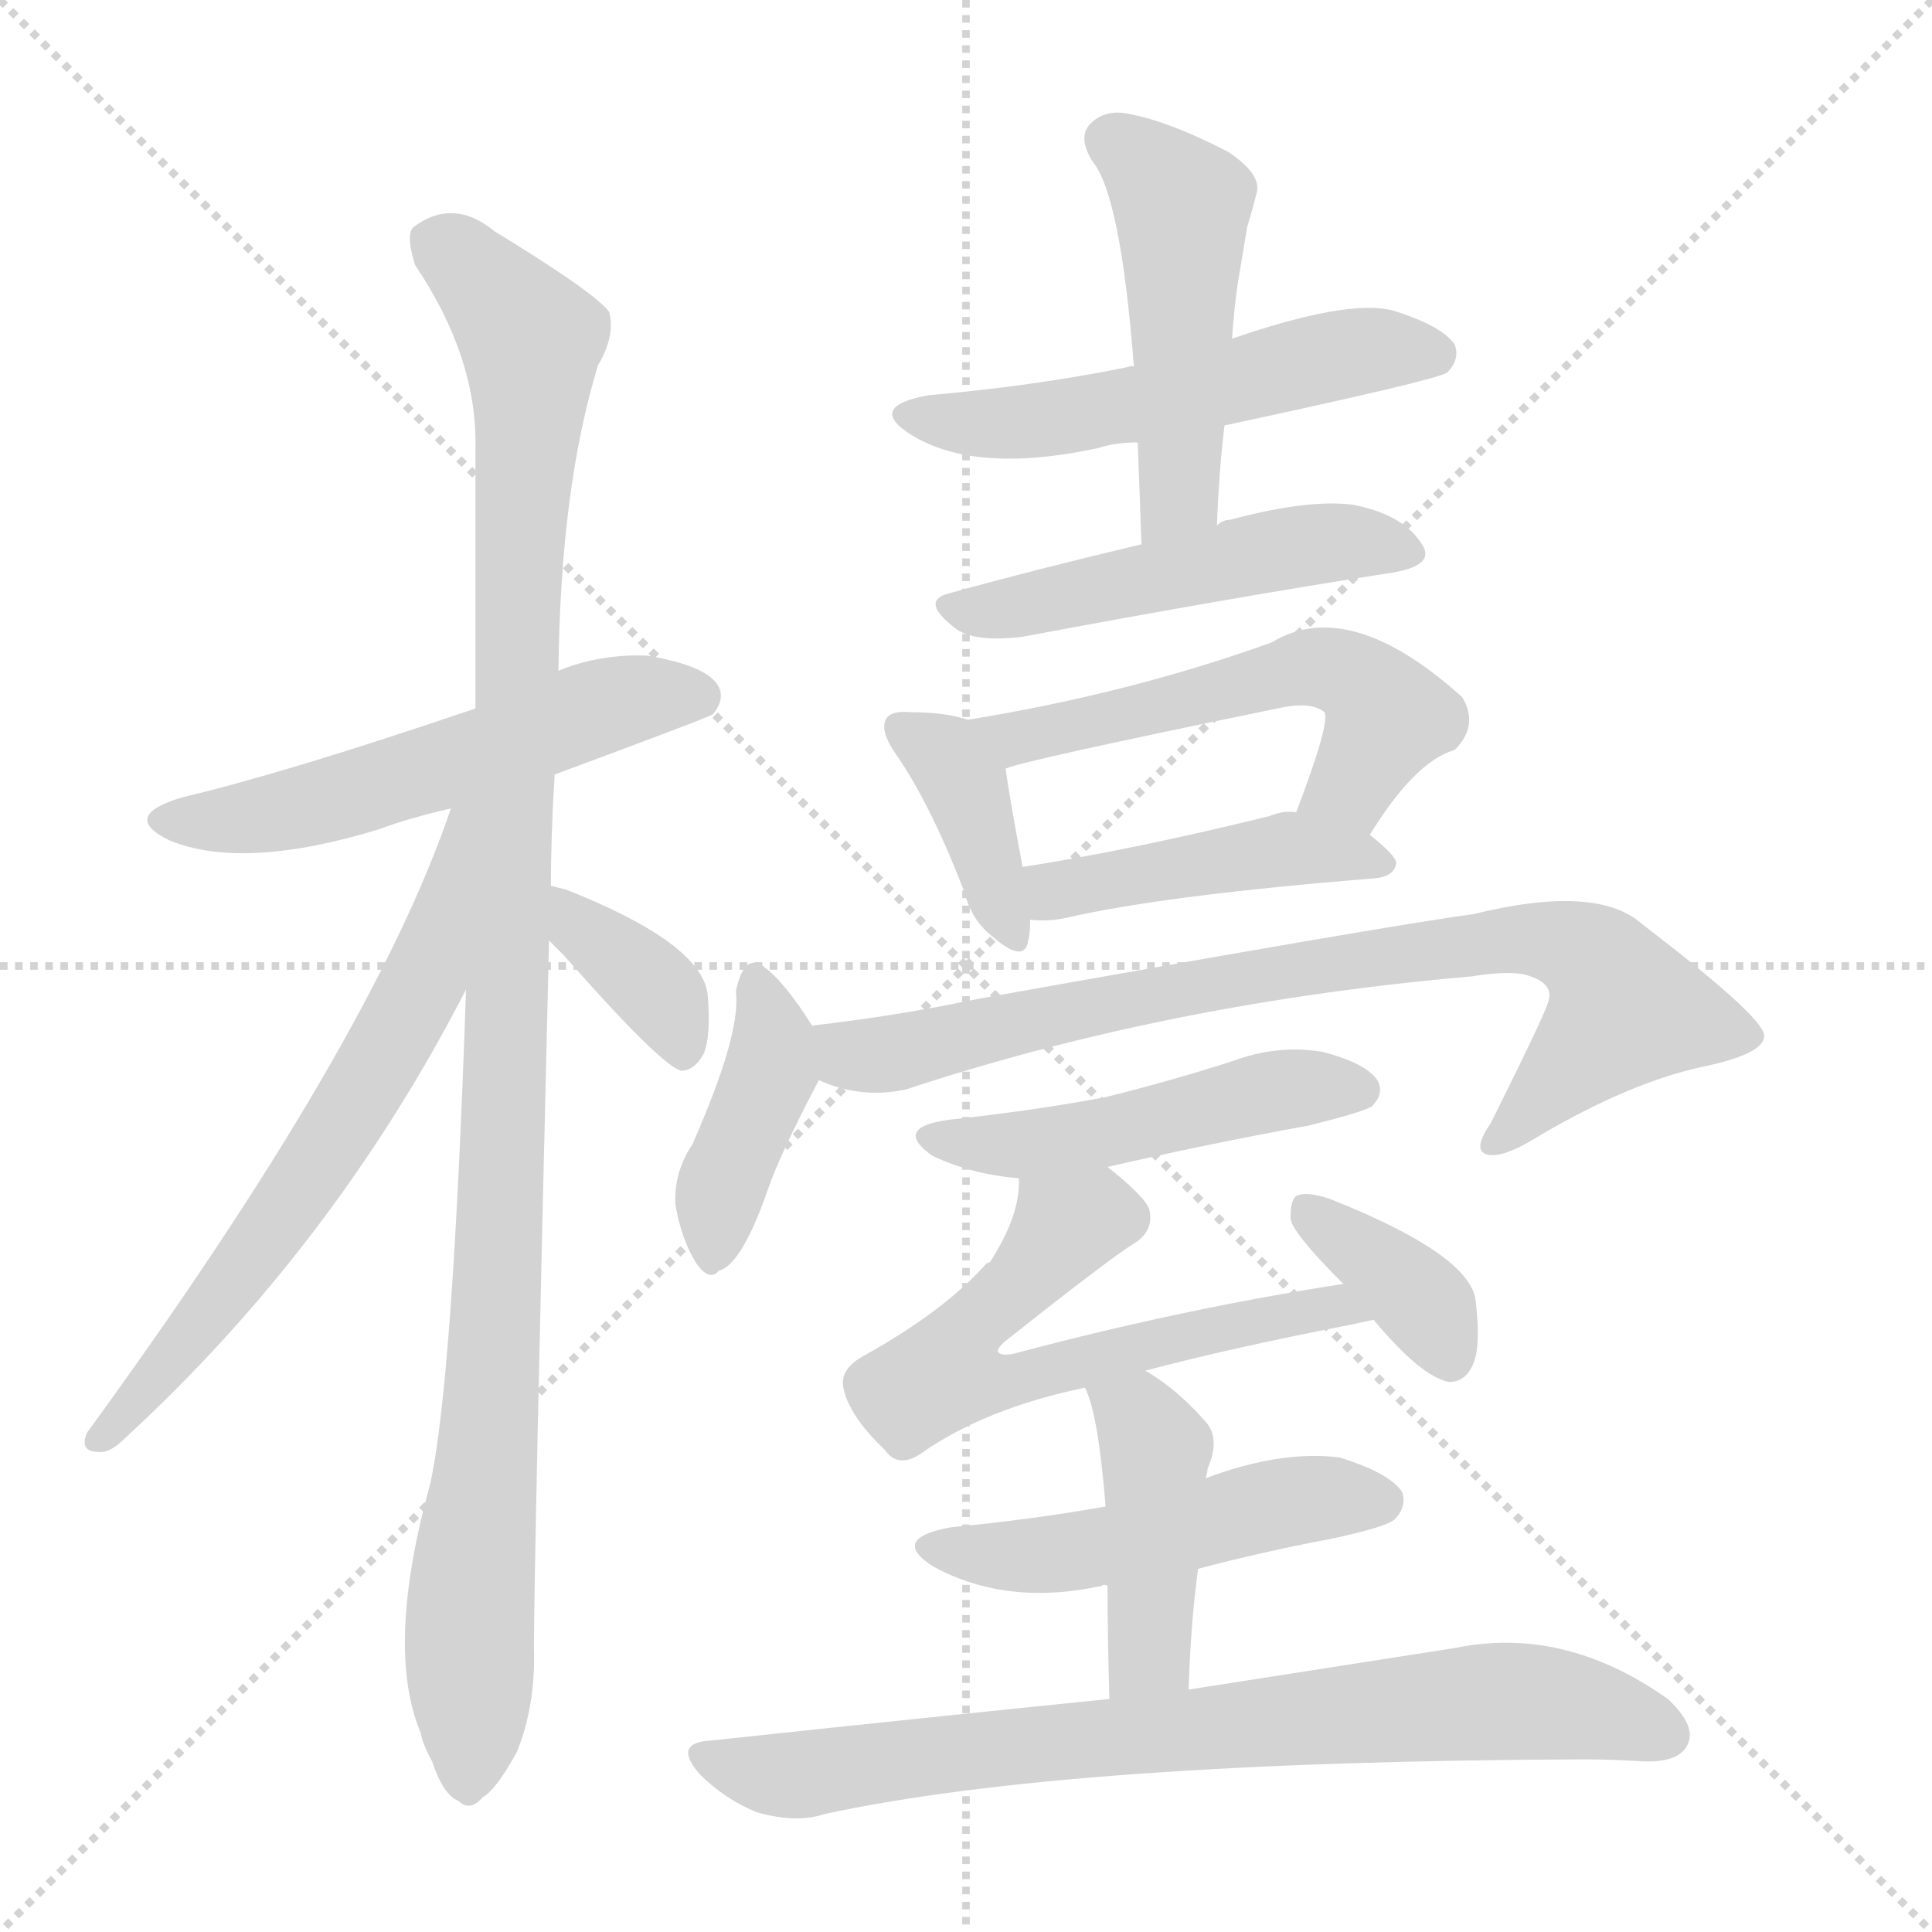 <svg xmlns="http://www.w3.org/2000/svg" version="1.1" viewBox="0 0 1024 1024">
  <g stroke="lightgray" stroke-dasharray="1,1" stroke-width="1" transform="scale(4, 4)">
    <line x1="0" y1="0" x2="256" y2="256" />
    <line x1="256" y1="0" x2="0" y2="256" />
    <line x1="128" y1="0" x2="128" y2="256" />
    <line x1="0" y1="128" x2="256" y2="128" />
  </g>
  <g transform="scale(1.0, -1.0) translate(0.0, -931.50)">
    <style type="text/css">
      
        @keyframes keyframes0 {
          from {
            stroke: blue;
            stroke-dashoffset: 548;
            stroke-width: 128;
          }
          64% {
            animation-timing-function: step-end;
            stroke: blue;
            stroke-dashoffset: 0;
            stroke-width: 128;
          }
          to {
            stroke: black;
            stroke-width: 1024;
          }
        }
        #make-me-a-hanzi-animation-0 {
          animation: keyframes0 0.696s both;
          animation-delay: 0s;
          animation-timing-function: linear;
        }
      
        @keyframes keyframes1 {
          from {
            stroke: blue;
            stroke-dashoffset: 1090;
            stroke-width: 128;
          }
          78% {
            animation-timing-function: step-end;
            stroke: blue;
            stroke-dashoffset: 0;
            stroke-width: 128;
          }
          to {
            stroke: black;
            stroke-width: 1024;
          }
        }
        #make-me-a-hanzi-animation-1 {
          animation: keyframes1 1.137s both;
          animation-delay: 0.696s;
          animation-timing-function: linear;
        }
      
        @keyframes keyframes2 {
          from {
            stroke: blue;
            stroke-dashoffset: 641;
            stroke-width: 128;
          }
          68% {
            animation-timing-function: step-end;
            stroke: blue;
            stroke-dashoffset: 0;
            stroke-width: 128;
          }
          to {
            stroke: black;
            stroke-width: 1024;
          }
        }
        #make-me-a-hanzi-animation-2 {
          animation: keyframes2 0.772s both;
          animation-delay: 1.833s;
          animation-timing-function: linear;
        }
      
        @keyframes keyframes3 {
          from {
            stroke: blue;
            stroke-dashoffset: 364;
            stroke-width: 128;
          }
          54% {
            animation-timing-function: step-end;
            stroke: blue;
            stroke-dashoffset: 0;
            stroke-width: 128;
          }
          to {
            stroke: black;
            stroke-width: 1024;
          }
        }
        #make-me-a-hanzi-animation-3 {
          animation: keyframes3 0.546s both;
          animation-delay: 2.605s;
          animation-timing-function: linear;
        }
      
        @keyframes keyframes4 {
          from {
            stroke: blue;
            stroke-dashoffset: 537;
            stroke-width: 128;
          }
          64% {
            animation-timing-function: step-end;
            stroke: blue;
            stroke-dashoffset: 0;
            stroke-width: 128;
          }
          to {
            stroke: black;
            stroke-width: 1024;
          }
        }
        #make-me-a-hanzi-animation-4 {
          animation: keyframes4 0.687s both;
          animation-delay: 3.151s;
          animation-timing-function: linear;
        }
      
        @keyframes keyframes5 {
          from {
            stroke: blue;
            stroke-dashoffset: 484;
            stroke-width: 128;
          }
          61% {
            animation-timing-function: step-end;
            stroke: blue;
            stroke-dashoffset: 0;
            stroke-width: 128;
          }
          to {
            stroke: black;
            stroke-width: 1024;
          }
        }
        #make-me-a-hanzi-animation-5 {
          animation: keyframes5 0.644s both;
          animation-delay: 3.838s;
          animation-timing-function: linear;
        }
      
        @keyframes keyframes6 {
          from {
            stroke: blue;
            stroke-dashoffset: 499;
            stroke-width: 128;
          }
          62% {
            animation-timing-function: step-end;
            stroke: blue;
            stroke-dashoffset: 0;
            stroke-width: 128;
          }
          to {
            stroke: black;
            stroke-width: 1024;
          }
        }
        #make-me-a-hanzi-animation-6 {
          animation: keyframes6 0.656s both;
          animation-delay: 4.482s;
          animation-timing-function: linear;
        }
      
        @keyframes keyframes7 {
          from {
            stroke: blue;
            stroke-dashoffset: 384;
            stroke-width: 128;
          }
          56% {
            animation-timing-function: step-end;
            stroke: blue;
            stroke-dashoffset: 0;
            stroke-width: 128;
          }
          to {
            stroke: black;
            stroke-width: 1024;
          }
        }
        #make-me-a-hanzi-animation-7 {
          animation: keyframes7 0.562s both;
          animation-delay: 5.138s;
          animation-timing-function: linear;
        }
      
        @keyframes keyframes8 {
          from {
            stroke: blue;
            stroke-dashoffset: 548;
            stroke-width: 128;
          }
          64% {
            animation-timing-function: step-end;
            stroke: blue;
            stroke-dashoffset: 0;
            stroke-width: 128;
          }
          to {
            stroke: black;
            stroke-width: 1024;
          }
        }
        #make-me-a-hanzi-animation-8 {
          animation: keyframes8 0.696s both;
          animation-delay: 5.7s;
          animation-timing-function: linear;
        }
      
        @keyframes keyframes9 {
          from {
            stroke: blue;
            stroke-dashoffset: 443;
            stroke-width: 128;
          }
          59% {
            animation-timing-function: step-end;
            stroke: blue;
            stroke-dashoffset: 0;
            stroke-width: 128;
          }
          to {
            stroke: black;
            stroke-width: 1024;
          }
        }
        #make-me-a-hanzi-animation-9 {
          animation: keyframes9 0.611s both;
          animation-delay: 6.396s;
          animation-timing-function: linear;
        }
      
        @keyframes keyframes10 {
          from {
            stroke: blue;
            stroke-dashoffset: 405;
            stroke-width: 128;
          }
          57% {
            animation-timing-function: step-end;
            stroke: blue;
            stroke-dashoffset: 0;
            stroke-width: 128;
          }
          to {
            stroke: black;
            stroke-width: 1024;
          }
        }
        #make-me-a-hanzi-animation-10 {
          animation: keyframes10 0.58s both;
          animation-delay: 7.007s;
          animation-timing-function: linear;
        }
      
        @keyframes keyframes11 {
          from {
            stroke: blue;
            stroke-dashoffset: 809;
            stroke-width: 128;
          }
          72% {
            animation-timing-function: step-end;
            stroke: blue;
            stroke-dashoffset: 0;
            stroke-width: 128;
          }
          to {
            stroke: black;
            stroke-width: 1024;
          }
        }
        #make-me-a-hanzi-animation-11 {
          animation: keyframes11 0.908s both;
          animation-delay: 7.586s;
          animation-timing-function: linear;
        }
      
        @keyframes keyframes12 {
          from {
            stroke: blue;
            stroke-dashoffset: 483;
            stroke-width: 128;
          }
          61% {
            animation-timing-function: step-end;
            stroke: blue;
            stroke-dashoffset: 0;
            stroke-width: 128;
          }
          to {
            stroke: black;
            stroke-width: 1024;
          }
        }
        #make-me-a-hanzi-animation-12 {
          animation: keyframes12 0.643s both;
          animation-delay: 8.495s;
          animation-timing-function: linear;
        }
      
        @keyframes keyframes13 {
          from {
            stroke: blue;
            stroke-dashoffset: 615;
            stroke-width: 128;
          }
          67% {
            animation-timing-function: step-end;
            stroke: blue;
            stroke-dashoffset: 0;
            stroke-width: 128;
          }
          to {
            stroke: black;
            stroke-width: 1024;
          }
        }
        #make-me-a-hanzi-animation-13 {
          animation: keyframes13 0.75s both;
          animation-delay: 9.138s;
          animation-timing-function: linear;
        }
      
        @keyframes keyframes14 {
          from {
            stroke: blue;
            stroke-dashoffset: 367;
            stroke-width: 128;
          }
          54% {
            animation-timing-function: step-end;
            stroke: blue;
            stroke-dashoffset: 0;
            stroke-width: 128;
          }
          to {
            stroke: black;
            stroke-width: 1024;
          }
        }
        #make-me-a-hanzi-animation-14 {
          animation: keyframes14 0.549s both;
          animation-delay: 9.888s;
          animation-timing-function: linear;
        }
      
        @keyframes keyframes15 {
          from {
            stroke: blue;
            stroke-dashoffset: 496;
            stroke-width: 128;
          }
          62% {
            animation-timing-function: step-end;
            stroke: blue;
            stroke-dashoffset: 0;
            stroke-width: 128;
          }
          to {
            stroke: black;
            stroke-width: 1024;
          }
        }
        #make-me-a-hanzi-animation-15 {
          animation: keyframes15 0.654s both;
          animation-delay: 10.437s;
          animation-timing-function: linear;
        }
      
        @keyframes keyframes16 {
          from {
            stroke: blue;
            stroke-dashoffset: 430;
            stroke-width: 128;
          }
          58% {
            animation-timing-function: step-end;
            stroke: blue;
            stroke-dashoffset: 0;
            stroke-width: 128;
          }
          to {
            stroke: black;
            stroke-width: 1024;
          }
        }
        #make-me-a-hanzi-animation-16 {
          animation: keyframes16 0.6s both;
          animation-delay: 11.091s;
          animation-timing-function: linear;
        }
      
        @keyframes keyframes17 {
          from {
            stroke: blue;
            stroke-dashoffset: 770;
            stroke-width: 128;
          }
          71% {
            animation-timing-function: step-end;
            stroke: blue;
            stroke-dashoffset: 0;
            stroke-width: 128;
          }
          to {
            stroke: black;
            stroke-width: 1024;
          }
        }
        #make-me-a-hanzi-animation-17 {
          animation: keyframes17 0.877s both;
          animation-delay: 11.691s;
          animation-timing-function: linear;
        }
      
    </style>
    
      <path d="M 294 521 Q 375 551 378 553 Q 385 562 380 569 Q 373 579 343 584 Q 318 585 296 576 L 252 556 Q 152 522 97 509 Q 63 499 90 486 Q 129 470 201 492 Q 217 498 239 503 L 294 521 Z" fill="lightgray" />
    
      <path d="M 247 407 Q 240 199 228 145 Q 204 58 223 13 Q 224 7 229 -2 Q 235 -20 243 -23 Q 249 -29 256 -21 Q 263 -17 274 3 Q 284 28 283 58 Q 283 101 291 433 L 292 462 Q 292 490 294 521 L 296 576 Q 297 673 317 738 Q 326 753 323 766 Q 316 776 262 809 Q 240 827 219 811 Q 215 807 220 791 Q 253 742 252 694 Q 252 630 252 556 L 247 407 Z" fill="lightgray" />
    
      <path d="M 239 503 Q 197 379 46 172 Q 42 162 52 162 Q 58 161 66 169 Q 177 271 247 407 C 312 531 249 531 239 503 Z" fill="lightgray" />
    
      <path d="M 291 433 Q 294 430 299 425 Q 350 367 361 364 Q 368 364 373 373 Q 377 383 375 405 Q 371 432 300 460 L 292 462 C 263 469 270 454 291 433 Z" fill="lightgray" />
    
      <path d="M 649 706 Q 761 730 767 734 Q 774 741 771 749 Q 764 759 738 767 Q 714 773 653 752 C 625 742 613 739 601 737 Q 600 738 598 737 Q 549 727 492 722 Q 459 716 483 701 Q 517 680 582 694 Q 591 697 603 697 L 649 706 Z" fill="lightgray" />
    
      <path d="M 645 653 Q 646 681 649 706 L 653 752 Q 654 767 656 781 Q 659 799 661 811 Q 664 821 666 829 Q 669 839 651 851 Q 620 867 599 871 Q 586 874 578 866 Q 571 859 579 846 Q 594 828 601 737 L 603 697 Q 604 672 605 643 C 606 613 644 623 645 653 Z" fill="lightgray" />
    
      <path d="M 605 643 Q 550 630 503 617 Q 487 613 507 598 Q 517 591 542 594 Q 654 615 738 628 Q 762 632 753 644 Q 743 659 717 664 Q 693 667 652 656 Q 648 656 645 653 L 605 643 Z" fill="lightgray" />
    
      <path d="M 513 550 Q 501 554 483 554 Q 473 555 470 551 Q 466 545 474 533 Q 493 506 511 459 Q 515 444 525 436 Q 543 420 545 433 Q 546 437 546 444 L 542 472 Q 535 509 533 524 C 530 545 530 545 513 550 Z" fill="lightgray" />
    
      <path d="M 726 489 Q 750 528 771 534 Q 784 547 775 562 Q 715 616 674 591 Q 599 564 513 550 C 483 545 504 515 533 524 Q 536 527 677 556 Q 695 560 702 554 Q 705 548 687 501 C 676 473 710 464 726 489 Z" fill="lightgray" />
    
      <path d="M 546 444 Q 556 443 565 445 Q 617 457 729 466 Q 739 467 740 474 Q 740 478 726 489 L 687 501 Q 680 502 673 499 Q 600 481 542 472 C 512 467 516 446 546 444 Z" fill="lightgray" />
    
      <path d="M 431 387 Q 416 411 405 419 Q 401 423 396 420 Q 392 416 390 406 Q 393 384 367 325 Q 357 310 358 293 Q 361 275 369 262 Q 376 252 381 258 Q 393 261 407 301 Q 413 319 434 359 C 441 372 441 372 431 387 Z" fill="lightgray" />
    
      <path d="M 434 359 Q 456 349 480 354 Q 619 400 780 414 Q 799 417 808 415 Q 823 411 821 402 Q 821 398 790 336 Q 781 323 787 320 Q 794 317 810 326 Q 861 357 902 366 Q 936 373 935 383 Q 934 393 870 442 Q 846 463 781 447 Q 736 441 518 402 Q 475 393 431 388 Q 430 388 431 387 C 401 382 405 368 434 359 Z" fill="lightgray" />
    
      <path d="M 587 313 Q 639 325 694 335 Q 722 342 727 345 Q 734 352 730 359 Q 724 368 701 374 Q 677 378 653 369 Q 622 359 586 350 Q 549 343 503 338 Q 473 334 494 319 Q 515 309 540 307 L 587 313 Z" fill="lightgray" />
    
      <path d="M 607 205 Q 652 217 719 230 Q 723 231 728 232 C 757 238 742 256 712 251 Q 628 238 541 215 Q 531 212 529 215 Q 528 216 532 220 Q 590 266 602 273 Q 612 280 609 291 Q 606 298 587 313 C 564 332 543 337 540 307 Q 541 288 525 263 Q 524 262 523 262 Q 501 237 458 213 Q 445 206 447 196 Q 450 181 469 163 Q 476 153 488 161 Q 522 185 575 196 L 607 205 Z" fill="lightgray" />
    
      <path d="M 728 232 Q 753 202 768 199 Q 777 199 781 209 Q 785 219 782 243 Q 778 267 705 296 Q 693 300 688 298 Q 684 297 684 286 Q 684 279 712 251 L 728 232 Z" fill="lightgray" />
    
      <path d="M 635 100 Q 669 109 706 116 Q 734 122 739 126 Q 746 133 743 141 Q 736 151 710 159 Q 679 163 639 148 L 586 133 Q 546 126 504 122 Q 471 116 495 101 Q 534 80 584 91 Q 585 92 587 91 C 613 94 613 94 635 100 Z" fill="lightgray" />
    
      <path d="M 630 36 Q 631 70 635 100 L 639 148 Q 640 151 640 153 Q 647 169 639 178 Q 623 196 607 205 C 581 221 564 224 575 196 Q 582 183 586 133 L 587 91 Q 587 66 588 31 C 589 1 629 6 630 36 Z" fill="lightgray" />
    
      <path d="M 588 31 Q 489 21 377 9 Q 356 8 371 -9 Q 384 -22 401 -29 Q 422 -35 437 -30 Q 566 -2 840 -1 Q 853 -1 870 -2 Q 889 -3 894 6 Q 900 16 884 31 Q 829 70 771 58 Q 713 49 630 36 L 588 31 Z" fill="lightgray" />
    
    
      <clipPath id="make-me-a-hanzi-clip-0">
        <path d="M 294 521 Q 375 551 378 553 Q 385 562 380 569 Q 373 579 343 584 Q 318 585 296 576 L 252 556 Q 152 522 97 509 Q 63 499 90 486 Q 129 470 201 492 Q 217 498 239 503 L 294 521 Z" />
      </clipPath>
      <path clip-path="url(#make-me-a-hanzi-clip-0)" d="M 91 498 L 151 501 L 311 555 L 348 563 L 373 561" fill="none" id="make-me-a-hanzi-animation-0" stroke-dasharray="420 840" stroke-linecap="round" />
    
      <clipPath id="make-me-a-hanzi-clip-1">
        <path d="M 247 407 Q 240 199 228 145 Q 204 58 223 13 Q 224 7 229 -2 Q 235 -20 243 -23 Q 249 -29 256 -21 Q 263 -17 274 3 Q 284 28 283 58 Q 283 101 291 433 L 292 462 Q 292 490 294 521 L 296 576 Q 297 673 317 738 Q 326 753 323 766 Q 316 776 262 809 Q 240 827 219 811 Q 215 807 220 791 Q 253 742 252 694 Q 252 630 252 556 L 247 407 Z" />
      </clipPath>
      <path clip-path="url(#make-me-a-hanzi-clip-1)" d="M 231 804 L 272 764 L 282 742 L 267 319 L 249 77 L 248 -10" fill="none" id="make-me-a-hanzi-animation-1" stroke-dasharray="962 1924" stroke-linecap="round" />
    
      <clipPath id="make-me-a-hanzi-clip-2">
        <path d="M 239 503 Q 197 379 46 172 Q 42 162 52 162 Q 58 161 66 169 Q 177 271 247 407 C 312 531 249 531 239 503 Z" />
      </clipPath>
      <path clip-path="url(#make-me-a-hanzi-clip-2)" d="M 246 500 L 226 415 L 208 381 L 143 278 L 56 171" fill="none" id="make-me-a-hanzi-animation-2" stroke-dasharray="513 1026" stroke-linecap="round" />
    
      <clipPath id="make-me-a-hanzi-clip-3">
        <path d="M 291 433 Q 294 430 299 425 Q 350 367 361 364 Q 368 364 373 373 Q 377 383 375 405 Q 371 432 300 460 L 292 462 C 263 469 270 454 291 433 Z" />
      </clipPath>
      <path clip-path="url(#make-me-a-hanzi-clip-3)" d="M 294 455 L 345 410 L 363 374" fill="none" id="make-me-a-hanzi-animation-3" stroke-dasharray="236 472" stroke-linecap="round" />
    
      <clipPath id="make-me-a-hanzi-clip-4">
        <path d="M 649 706 Q 761 730 767 734 Q 774 741 771 749 Q 764 759 738 767 Q 714 773 653 752 C 625 742 613 739 601 737 Q 600 738 598 737 Q 549 727 492 722 Q 459 716 483 701 Q 517 680 582 694 Q 591 697 603 697 L 649 706 Z" />
      </clipPath>
      <path clip-path="url(#make-me-a-hanzi-clip-4)" d="M 485 713 L 539 707 L 658 728 L 714 745 L 761 744" fill="none" id="make-me-a-hanzi-animation-4" stroke-dasharray="409 818" stroke-linecap="round" />
    
      <clipPath id="make-me-a-hanzi-clip-5">
        <path d="M 645 653 Q 646 681 649 706 L 653 752 Q 654 767 656 781 Q 659 799 661 811 Q 664 821 666 829 Q 669 839 651 851 Q 620 867 599 871 Q 586 874 578 866 Q 571 859 579 846 Q 594 828 601 737 L 603 697 Q 604 672 605 643 C 606 613 644 623 645 653 Z" />
      </clipPath>
      <path clip-path="url(#make-me-a-hanzi-clip-5)" d="M 589 857 L 626 823 L 625 669 L 610 650" fill="none" id="make-me-a-hanzi-animation-5" stroke-dasharray="356 712" stroke-linecap="round" />
    
      <clipPath id="make-me-a-hanzi-clip-6">
        <path d="M 605 643 Q 550 630 503 617 Q 487 613 507 598 Q 517 591 542 594 Q 654 615 738 628 Q 762 632 753 644 Q 743 659 717 664 Q 693 667 652 656 Q 648 656 645 653 L 605 643 Z" />
      </clipPath>
      <path clip-path="url(#make-me-a-hanzi-clip-6)" d="M 505 608 L 534 608 L 691 643 L 720 645 L 743 638" fill="none" id="make-me-a-hanzi-animation-6" stroke-dasharray="371 742" stroke-linecap="round" />
    
      <clipPath id="make-me-a-hanzi-clip-7">
        <path d="M 513 550 Q 501 554 483 554 Q 473 555 470 551 Q 466 545 474 533 Q 493 506 511 459 Q 515 444 525 436 Q 543 420 545 433 Q 546 437 546 444 L 542 472 Q 535 509 533 524 C 530 545 530 545 513 550 Z" />
      </clipPath>
      <path clip-path="url(#make-me-a-hanzi-clip-7)" d="M 478 546 L 502 529 L 511 515 L 535 437" fill="none" id="make-me-a-hanzi-animation-7" stroke-dasharray="256 512" stroke-linecap="round" />
    
      <clipPath id="make-me-a-hanzi-clip-8">
        <path d="M 726 489 Q 750 528 771 534 Q 784 547 775 562 Q 715 616 674 591 Q 599 564 513 550 C 483 545 504 515 533 524 Q 536 527 677 556 Q 695 560 702 554 Q 705 548 687 501 C 676 473 710 464 726 489 Z" />
      </clipPath>
      <path clip-path="url(#make-me-a-hanzi-clip-8)" d="M 521 549 L 530 542 L 549 542 L 705 577 L 724 568 L 735 549 L 717 516 L 697 509" fill="none" id="make-me-a-hanzi-animation-8" stroke-dasharray="420 840" stroke-linecap="round" />
    
      <clipPath id="make-me-a-hanzi-clip-9">
        <path d="M 546 444 Q 556 443 565 445 Q 617 457 729 466 Q 739 467 740 474 Q 740 478 726 489 L 687 501 Q 680 502 673 499 Q 600 481 542 472 C 512 467 516 446 546 444 Z" />
      </clipPath>
      <path clip-path="url(#make-me-a-hanzi-clip-9)" d="M 550 466 L 559 459 L 688 482 L 732 473" fill="none" id="make-me-a-hanzi-animation-9" stroke-dasharray="315 630" stroke-linecap="round" />
    
      <clipPath id="make-me-a-hanzi-clip-10">
        <path d="M 431 387 Q 416 411 405 419 Q 401 423 396 420 Q 392 416 390 406 Q 393 384 367 325 Q 357 310 358 293 Q 361 275 369 262 Q 376 252 381 258 Q 393 261 407 301 Q 413 319 434 359 C 441 372 441 372 431 387 Z" />
      </clipPath>
      <path clip-path="url(#make-me-a-hanzi-clip-10)" d="M 399 410 L 410 383 L 407 360 L 381 297 L 378 269" fill="none" id="make-me-a-hanzi-animation-10" stroke-dasharray="277 554" stroke-linecap="round" />
    
      <clipPath id="make-me-a-hanzi-clip-11">
        <path d="M 434 359 Q 456 349 480 354 Q 619 400 780 414 Q 799 417 808 415 Q 823 411 821 402 Q 821 398 790 336 Q 781 323 787 320 Q 794 317 810 326 Q 861 357 902 366 Q 936 373 935 383 Q 934 393 870 442 Q 846 463 781 447 Q 736 441 518 402 Q 475 393 431 388 Q 430 388 431 387 C 401 382 405 368 434 359 Z" />
      </clipPath>
      <path clip-path="url(#make-me-a-hanzi-clip-11)" d="M 438 388 L 451 372 L 471 373 L 623 408 L 794 434 L 839 427 L 862 397 L 792 325" fill="none" id="make-me-a-hanzi-animation-11" stroke-dasharray="681 1362" stroke-linecap="round" />
    
      <clipPath id="make-me-a-hanzi-clip-12">
        <path d="M 587 313 Q 639 325 694 335 Q 722 342 727 345 Q 734 352 730 359 Q 724 368 701 374 Q 677 378 653 369 Q 622 359 586 350 Q 549 343 503 338 Q 473 334 494 319 Q 515 309 540 307 L 587 313 Z" />
      </clipPath>
      <path clip-path="url(#make-me-a-hanzi-clip-12)" d="M 496 330 L 534 324 L 675 353 L 720 354" fill="none" id="make-me-a-hanzi-animation-12" stroke-dasharray="355 710" stroke-linecap="round" />
    
      <clipPath id="make-me-a-hanzi-clip-13">
        <path d="M 607 205 Q 652 217 719 230 Q 723 231 728 232 C 757 238 742 256 712 251 Q 628 238 541 215 Q 531 212 529 215 Q 528 216 532 220 Q 590 266 602 273 Q 612 280 609 291 Q 606 298 587 313 C 564 332 543 337 540 307 Q 541 288 525 263 Q 524 262 523 262 Q 501 237 458 213 Q 445 206 447 196 Q 450 181 469 163 Q 476 153 488 161 Q 522 185 575 196 L 607 205 Z" />
      </clipPath>
      <path clip-path="url(#make-me-a-hanzi-clip-13)" d="M 594 286 L 580 288 L 561 278 L 514 227 L 501 204 L 529 198 L 660 231 L 706 239 L 723 235" fill="none" id="make-me-a-hanzi-animation-13" stroke-dasharray="487 974" stroke-linecap="round" />
    
      <clipPath id="make-me-a-hanzi-clip-14">
        <path d="M 728 232 Q 753 202 768 199 Q 777 199 781 209 Q 785 219 782 243 Q 778 267 705 296 Q 693 300 688 298 Q 684 297 684 286 Q 684 279 712 251 L 728 232 Z" />
      </clipPath>
      <path clip-path="url(#make-me-a-hanzi-clip-14)" d="M 692 290 L 757 238 L 768 212" fill="none" id="make-me-a-hanzi-animation-14" stroke-dasharray="239 478" stroke-linecap="round" />
    
      <clipPath id="make-me-a-hanzi-clip-15">
        <path d="M 635 100 Q 669 109 706 116 Q 734 122 739 126 Q 746 133 743 141 Q 736 151 710 159 Q 679 163 639 148 L 586 133 Q 546 126 504 122 Q 471 116 495 101 Q 534 80 584 91 Q 585 92 587 91 C 613 94 613 94 635 100 Z" />
      </clipPath>
      <path clip-path="url(#make-me-a-hanzi-clip-15)" d="M 497 113 L 507 108 L 559 107 L 692 137 L 732 136" fill="none" id="make-me-a-hanzi-animation-15" stroke-dasharray="368 736" stroke-linecap="round" />
    
      <clipPath id="make-me-a-hanzi-clip-16">
        <path d="M 630 36 Q 631 70 635 100 L 639 148 Q 640 151 640 153 Q 647 169 639 178 Q 623 196 607 205 C 581 221 564 224 575 196 Q 582 183 586 133 L 587 91 Q 587 66 588 31 C 589 1 629 6 630 36 Z" />
      </clipPath>
      <path clip-path="url(#make-me-a-hanzi-clip-16)" d="M 581 193 L 603 180 L 612 164 L 609 56 L 594 40" fill="none" id="make-me-a-hanzi-animation-16" stroke-dasharray="302 604" stroke-linecap="round" />
    
      <clipPath id="make-me-a-hanzi-clip-17">
        <path d="M 588 31 Q 489 21 377 9 Q 356 8 371 -9 Q 384 -22 401 -29 Q 422 -35 437 -30 Q 566 -2 840 -1 Q 853 -1 870 -2 Q 889 -3 894 6 Q 900 16 884 31 Q 829 70 771 58 Q 713 49 630 36 L 588 31 Z" />
      </clipPath>
      <path clip-path="url(#make-me-a-hanzi-clip-17)" d="M 374 0 L 427 -9 L 794 30 L 839 26 L 883 12" fill="none" id="make-me-a-hanzi-animation-17" stroke-dasharray="642 1284" stroke-linecap="round" />
    
  </g>
</svg>